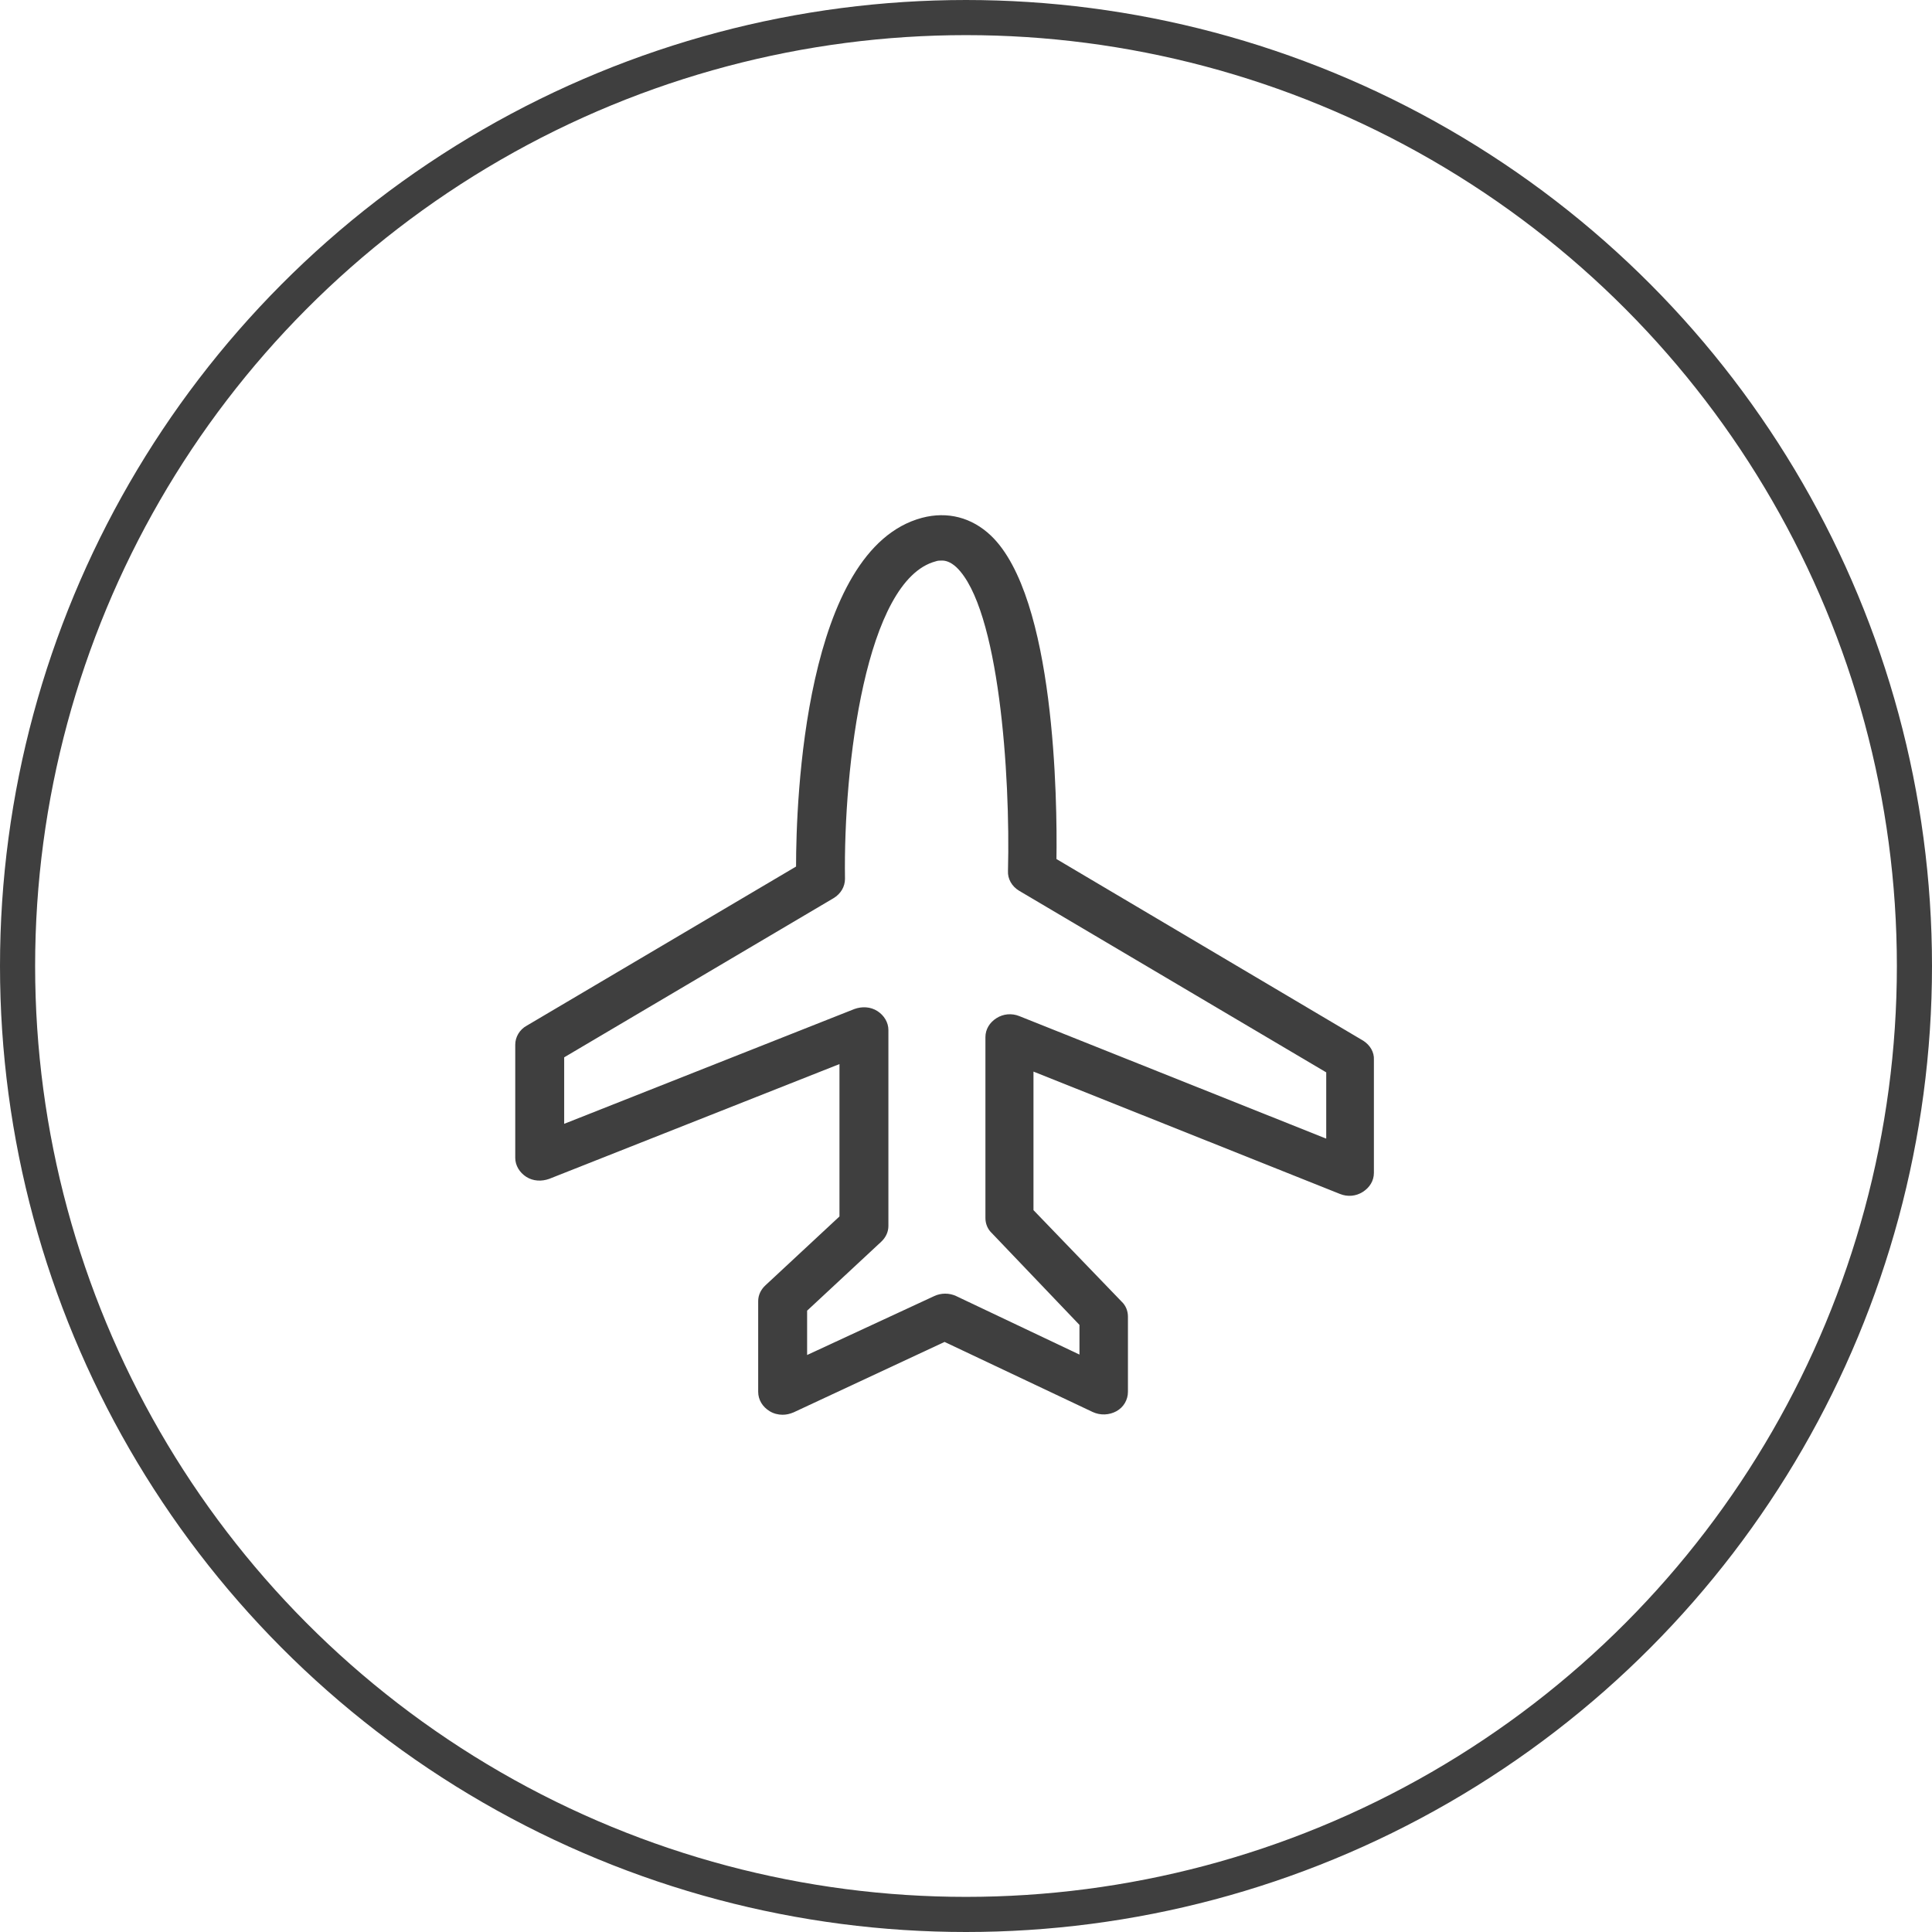 <svg width="55" height="55" viewBox="0 0 55 55" fill="none" xmlns="http://www.w3.org/2000/svg">
<path d="M38.809 29.627L30.075 24.455C30.1 22.809 30.039 16.995 28.21 15.248C27.665 14.73 26.975 14.55 26.248 14.741C22.905 15.632 22.662 22.787 22.662 24.669L14.995 29.199C14.789 29.311 14.668 29.525 14.668 29.739V32.962C14.668 33.176 14.789 33.379 14.983 33.503C15.177 33.627 15.419 33.638 15.637 33.559L23.898 30.292V34.63L21.79 36.591C21.657 36.715 21.584 36.872 21.584 37.041V39.622C21.584 39.847 21.706 40.05 21.911 40.174C22.02 40.242 22.154 40.275 22.275 40.275C22.384 40.275 22.481 40.253 22.59 40.208L26.89 38.202L31.105 40.196C31.323 40.298 31.577 40.287 31.783 40.174C31.989 40.061 32.11 39.847 32.11 39.622V37.481C32.11 37.323 32.05 37.165 31.929 37.053L29.421 34.45V30.506L38.143 33.988C38.361 34.078 38.603 34.055 38.797 33.931C38.99 33.807 39.112 33.616 39.112 33.39V30.168C39.124 29.954 39.003 29.751 38.809 29.627ZM37.743 32.41L29.022 28.928C28.804 28.838 28.561 28.861 28.367 28.985C28.174 29.108 28.053 29.3 28.053 29.525V34.675C28.053 34.833 28.113 34.99 28.234 35.103L30.73 37.717V38.562L27.217 36.895C27.023 36.805 26.793 36.805 26.599 36.895L22.977 38.574V37.312L25.085 35.351C25.218 35.227 25.291 35.069 25.291 34.9V29.323C25.291 29.108 25.17 28.906 24.976 28.782C24.782 28.658 24.54 28.646 24.322 28.725L16.061 31.993V30.1L23.728 25.57C23.934 25.446 24.055 25.244 24.055 25.018C24.007 21.807 24.649 16.511 26.635 15.981C26.696 15.958 26.756 15.958 26.817 15.958C26.902 15.958 27.047 15.981 27.229 16.15C28.44 17.311 28.767 22.066 28.695 24.793C28.683 25.018 28.804 25.232 29.009 25.356L37.755 30.528V32.41H37.743Z" fill="#3F3F3F"/>
<circle cx="27.5" cy="27.5" r="27" stroke="#3F3F3F"/>
</svg>
